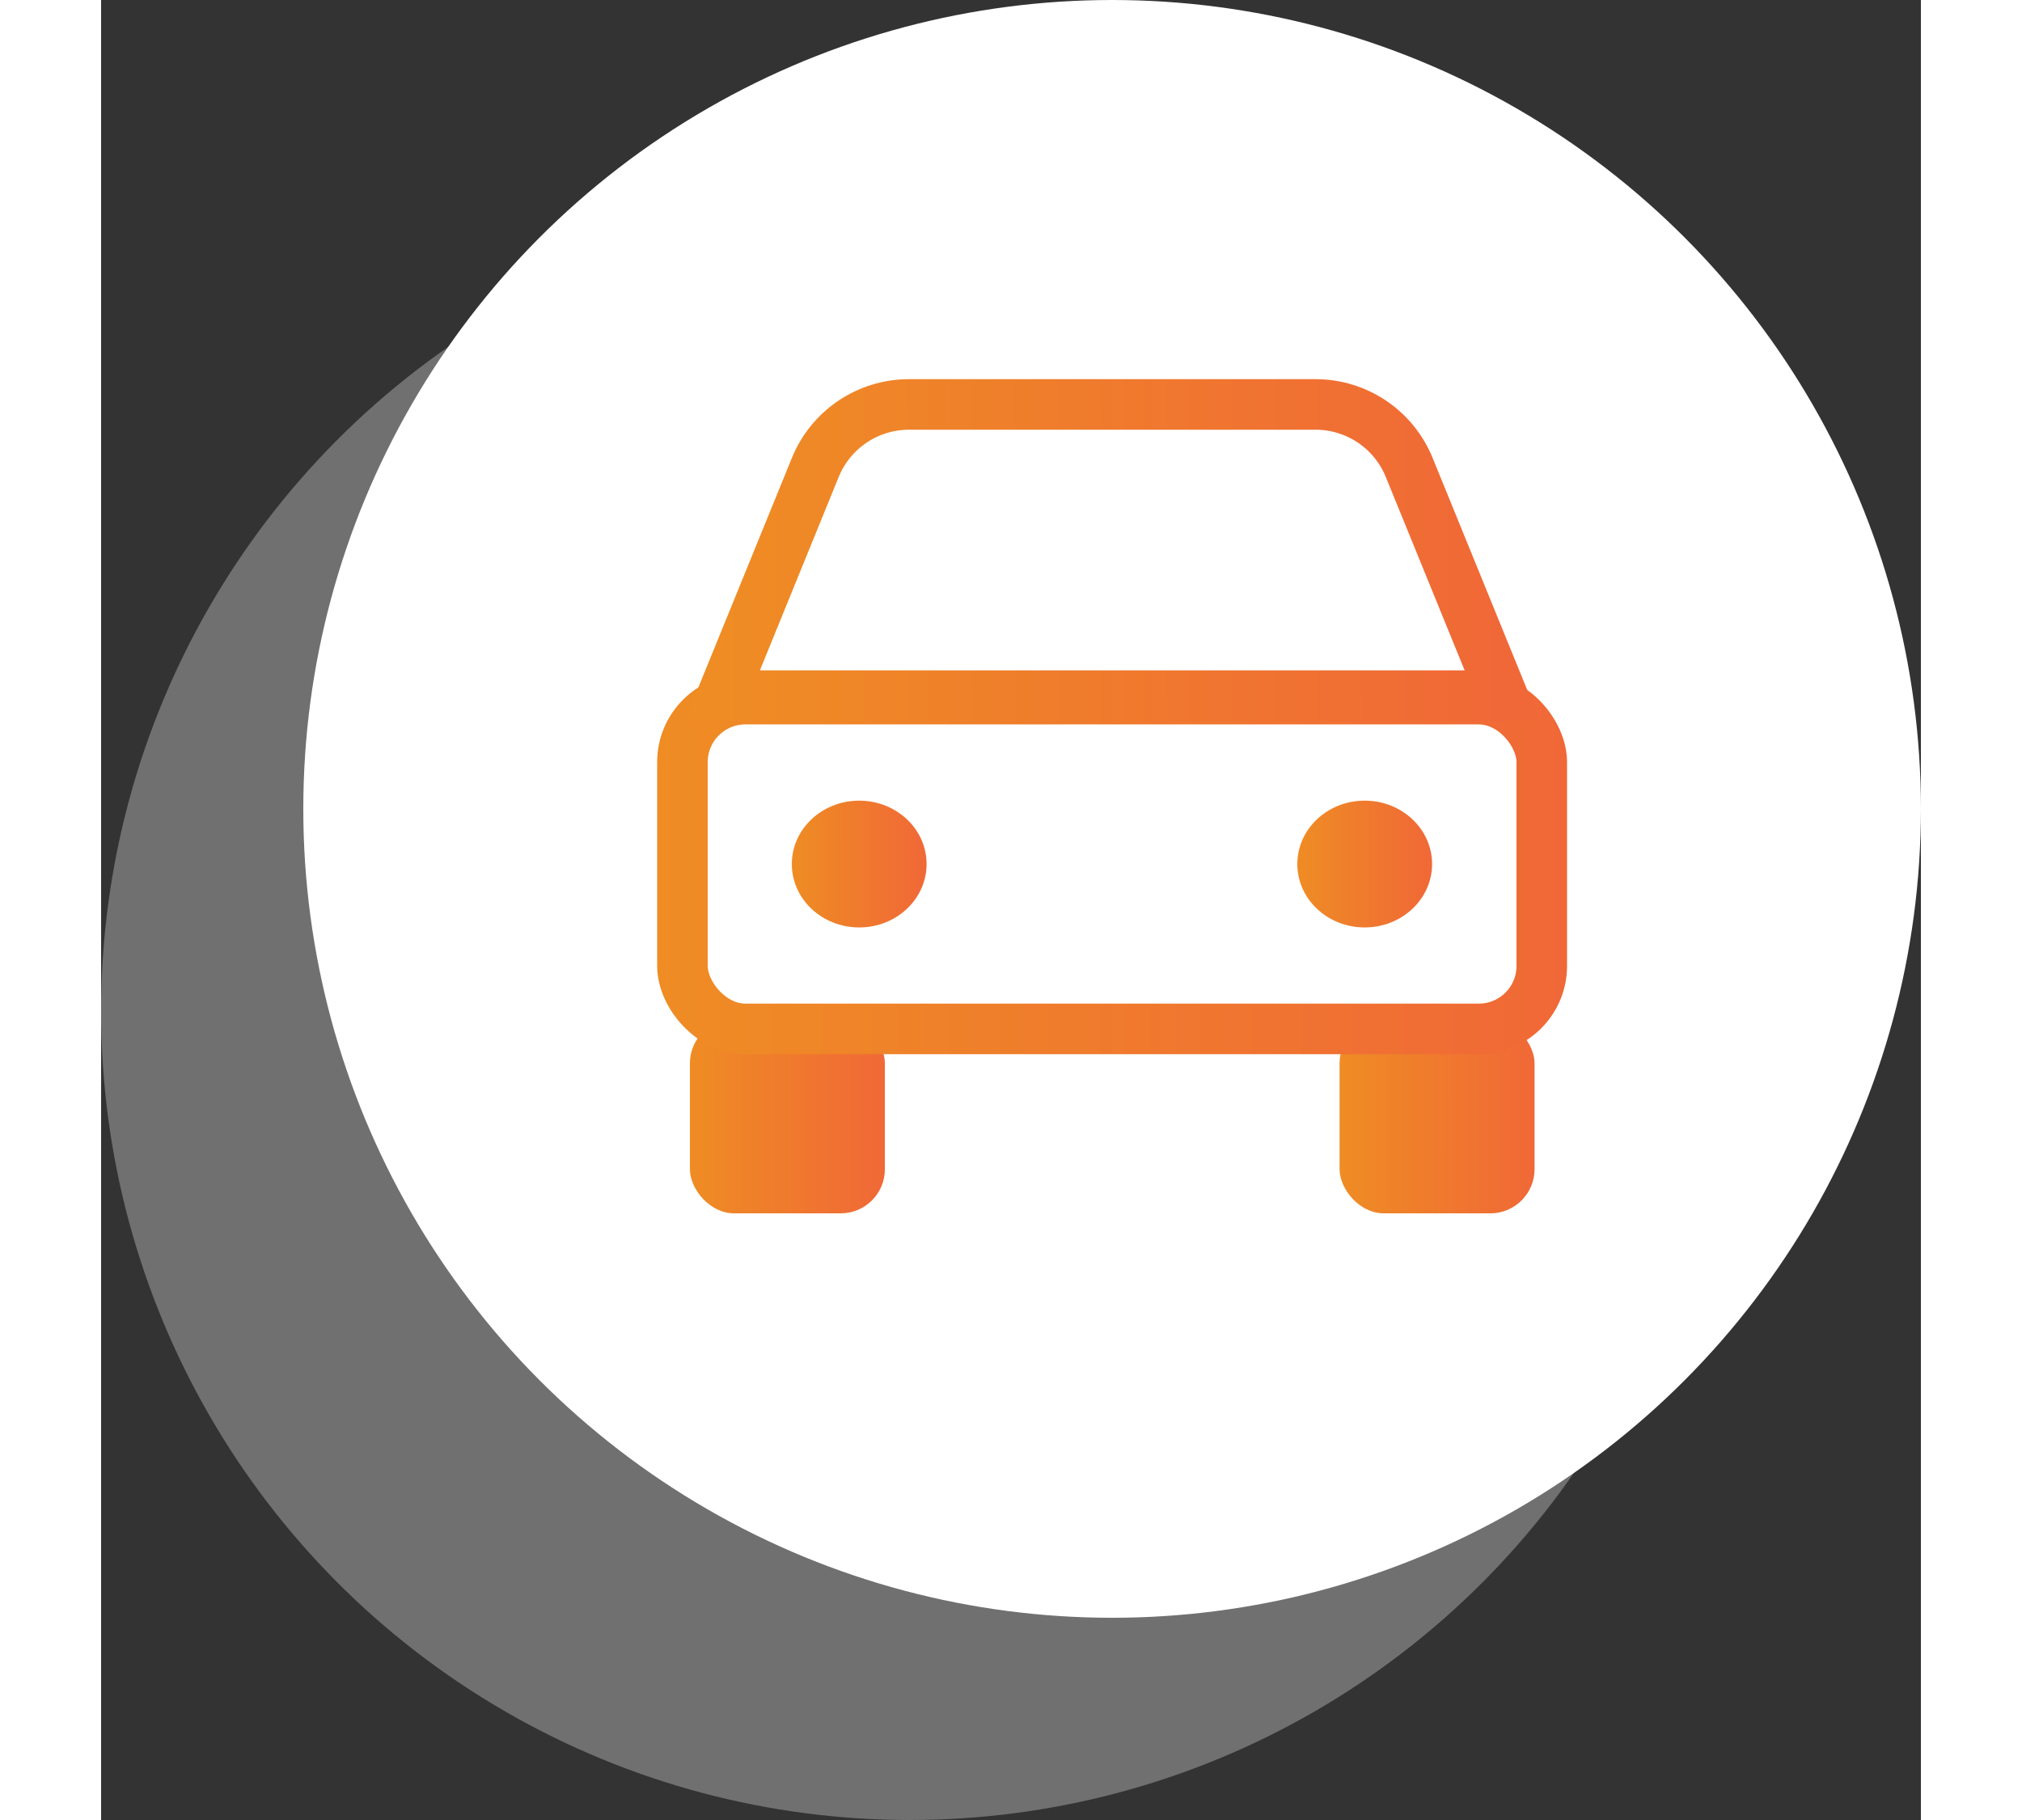<svg width="40" height="36" viewBox="0 0 36 36" fill="none" xmlns="http://www.w3.org/2000/svg">
<rect x="0" y="0" width="36" height="36" fill="#333333" stroke="none"/>
<circle opacity="0.3" cx="16" cy="16" r="16" transform="matrix(-1 0 0 1 32 4)" fill="white"/>
<circle cx="16" cy="16" r="16" transform="matrix(-1 0 0 1 36 0)" fill="white"/>
<rect x="24.5" y="20.16" width="3.857" height="3.84" rx="0.873" fill="url(#paint0_linear_738_3910)"/>
<rect x="11.648" y="20.16" width="3.857" height="3.84" rx="0.873" fill="url(#paint1_linear_738_3910)"/>
<rect x="11.5" y="13.829" width="17" height="6.523" rx="1.246" stroke="url(#paint2_linear_738_3910)"/>
<path d="M14.129 9.245L12.289 13.76H27.718L25.877 9.245C25.57 8.492 24.838 8 24.025 8H15.981C15.168 8 14.436 8.492 14.129 9.245Z" stroke="url(#paint3_linear_738_3910)"/>
<ellipse cx="14.997" cy="17.091" rx="1.333" ry="1.254" fill="url(#paint4_linear_738_3910)"/>
<ellipse cx="24.997" cy="17.091" rx="1.333" ry="1.254" fill="url(#paint5_linear_738_3910)"/>
<defs>
<linearGradient id="paint0_linear_738_3910" x1="24.5" y1="22.11" x2="28.357" y2="22.107" gradientUnits="userSpaceOnUse">
<stop stop-color="#EF8C24"/>
<stop offset="1" stop-color="#F06837"/>
</linearGradient>
<linearGradient id="paint1_linear_738_3910" x1="11.648" y1="22.11" x2="15.506" y2="22.107" gradientUnits="userSpaceOnUse">
<stop stop-color="#EF8C24"/>
<stop offset="1" stop-color="#F06837"/>
</linearGradient>
<linearGradient id="paint2_linear_738_3910" x1="11" y1="17.149" x2="29" y2="17.118" gradientUnits="userSpaceOnUse">
<stop stop-color="#EF8C24"/>
<stop offset="1" stop-color="#F06837"/>
</linearGradient>
<linearGradient id="paint3_linear_738_3910" x1="12.289" y1="10.925" x2="27.718" y2="10.895" gradientUnits="userSpaceOnUse">
<stop stop-color="#EF8C24"/>
<stop offset="1" stop-color="#F06837"/>
</linearGradient>
<linearGradient id="paint4_linear_738_3910" x1="13.664" y1="17.11" x2="16.331" y2="17.108" gradientUnits="userSpaceOnUse">
<stop stop-color="#EF8C24"/>
<stop offset="1" stop-color="#F06837"/>
</linearGradient>
<linearGradient id="paint5_linear_738_3910" x1="23.664" y1="17.11" x2="26.331" y2="17.108" gradientUnits="userSpaceOnUse">
<stop stop-color="#EF8C24"/>
<stop offset="1" stop-color="#F06837"/>
</linearGradient>
</defs>
</svg>
